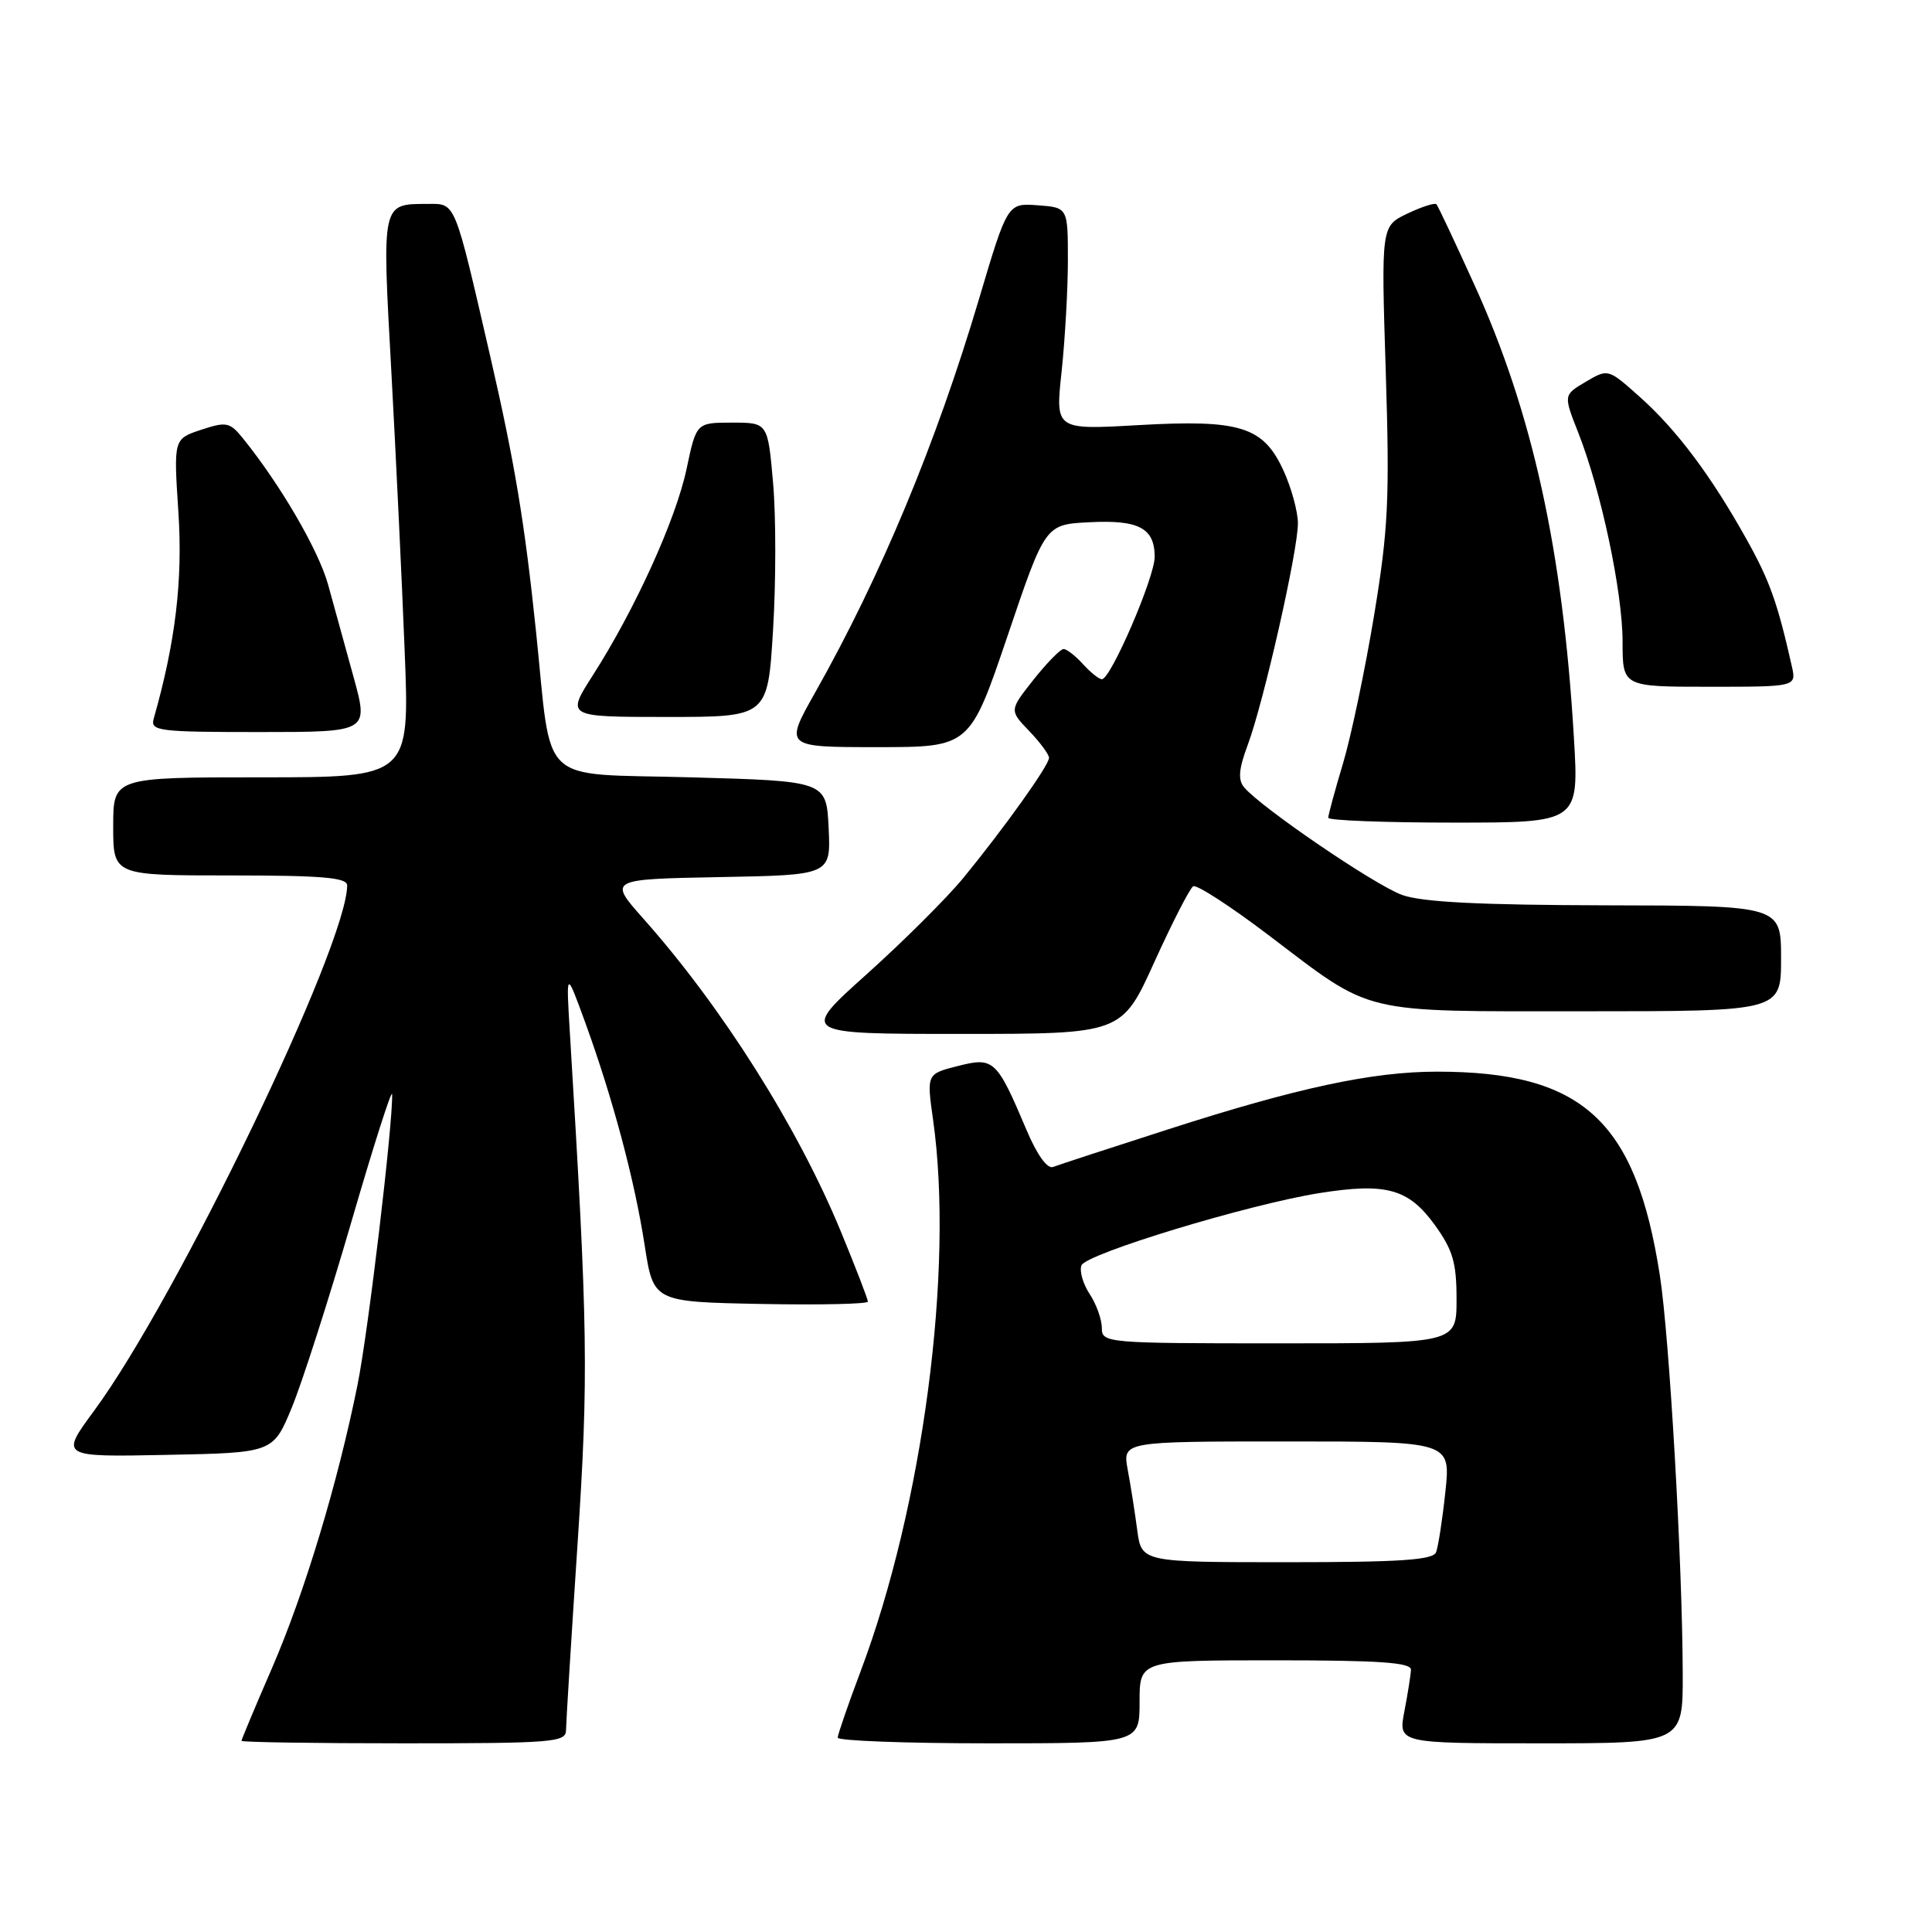 <?xml version="1.0" encoding="UTF-8" standalone="no"?>
<!DOCTYPE svg PUBLIC "-//W3C//DTD SVG 1.1//EN" "http://www.w3.org/Graphics/SVG/1.1/DTD/svg11.dtd" >
<svg xmlns="http://www.w3.org/2000/svg" xmlns:xlink="http://www.w3.org/1999/xlink" version="1.1" viewBox="0 0 256 256">
 <g >
 <path fill="currentColor"
d=" M 75.00 229.25 C 75.01 228.29 75.69 217.25 76.52 204.71 C 78.00 182.24 77.91 176.19 75.52 137.00 C 75.00 128.50 75.00 128.50 77.55 135.50 C 81.20 145.55 84.09 156.37 85.42 165.00 C 86.58 172.50 86.58 172.50 100.79 172.78 C 108.61 172.93 115.00 172.79 115.00 172.47 C 115.00 172.15 113.39 167.97 111.42 163.19 C 105.71 149.35 95.70 133.49 85.26 121.74 C 80.61 116.50 80.61 116.50 95.35 116.22 C 110.09 115.95 110.09 115.95 109.80 109.72 C 109.50 103.50 109.50 103.50 91.53 103.00 C 71.01 102.43 73.19 104.48 71.03 83.72 C 69.52 69.21 68.20 61.26 64.91 47.00 C 60.17 26.45 60.40 27.00 56.70 27.02 C 50.53 27.04 50.61 26.68 51.85 49.14 C 52.46 60.34 53.26 77.04 53.62 86.25 C 54.29 103.00 54.29 103.00 34.64 103.00 C 15.00 103.00 15.00 103.00 15.00 109.50 C 15.00 116.00 15.00 116.00 30.50 116.00 C 42.70 116.00 46.00 116.28 46.00 117.32 C 46.00 125.21 23.46 172.01 12.47 186.93 C 7.96 193.06 7.96 193.06 22.07 192.78 C 36.19 192.50 36.19 192.50 38.67 186.50 C 40.03 183.20 43.57 172.18 46.53 162.00 C 49.49 151.82 51.93 144.18 51.96 145.00 C 52.06 148.98 48.80 176.43 47.38 183.47 C 44.76 196.49 40.36 211.06 36.05 221.01 C 33.82 226.14 32.00 230.49 32.00 230.67 C 32.00 230.85 41.67 231.00 53.50 231.00 C 73.31 231.00 75.00 230.86 75.00 229.25 Z  M 151.00 225.50 C 151.00 220.00 151.00 220.00 169.00 220.00 C 182.76 220.00 186.99 220.29 186.96 221.25 C 186.93 221.94 186.54 224.41 186.09 226.75 C 185.27 231.00 185.27 231.00 204.13 231.00 C 223.00 231.00 223.00 231.00 222.97 221.75 C 222.93 207.05 221.21 177.19 219.94 169.00 C 216.75 148.45 209.70 142.00 190.41 142.00 C 181.84 142.00 171.88 144.14 154.80 149.64 C 147.08 152.12 140.20 154.37 139.53 154.63 C 138.78 154.92 137.41 153.01 136.05 149.80 C 132.07 140.39 131.69 140.04 126.93 141.25 C 122.78 142.30 122.78 142.30 123.64 148.40 C 126.43 168.14 122.30 199.54 114.02 221.50 C 112.36 225.90 111.01 229.84 111.00 230.25 C 111.00 230.66 120.00 231.00 131.00 231.00 C 151.00 231.00 151.00 231.00 151.00 225.50 Z  M 152.96 127.47 C 155.34 122.23 157.65 117.72 158.10 117.44 C 158.54 117.16 163.06 120.09 168.13 123.94 C 182.09 134.53 179.87 134.00 209.90 134.00 C 236.00 134.00 236.00 134.00 236.00 127.00 C 236.00 120.00 236.00 120.00 212.75 119.96 C 196.11 119.92 188.45 119.54 185.80 118.59 C 182.21 117.31 167.07 106.99 164.84 104.31 C 164.02 103.32 164.15 101.87 165.32 98.74 C 167.43 93.11 172.01 72.89 171.98 69.32 C 171.97 67.77 171.12 64.67 170.10 62.42 C 167.42 56.52 164.39 55.56 150.85 56.33 C 139.83 56.96 139.83 56.96 140.67 49.23 C 141.12 44.98 141.50 38.35 141.50 34.50 C 141.50 27.50 141.50 27.50 137.50 27.20 C 133.50 26.91 133.50 26.91 129.70 39.70 C 124.03 58.77 116.70 76.37 108.02 91.75 C 103.93 99.00 103.93 99.00 116.22 99.00 C 128.51 99.00 128.51 99.00 133.51 84.25 C 138.50 69.50 138.50 69.50 144.33 69.20 C 150.90 68.86 153.00 69.97 153.00 73.79 C 153.00 76.51 147.18 90.00 146.01 90.00 C 145.62 90.00 144.50 89.10 143.50 88.00 C 142.50 86.90 141.35 86.00 140.93 86.00 C 140.51 86.00 138.72 87.83 136.95 90.06 C 133.74 94.12 133.74 94.12 136.37 96.86 C 137.82 98.37 139.00 99.97 139.00 100.42 C 139.00 101.41 133.05 109.74 127.64 116.34 C 125.45 119.00 119.70 124.73 114.84 129.09 C 106.02 137.00 106.02 137.00 127.33 137.00 C 148.64 137.00 148.64 137.00 152.96 127.47 Z  M 208.55 97.75 C 207.09 72.98 203.06 54.65 195.37 37.75 C 192.81 32.11 190.55 27.31 190.34 27.07 C 190.14 26.83 188.41 27.39 186.49 28.30 C 183.01 29.96 183.01 29.96 183.62 49.23 C 184.15 66.11 183.96 70.11 182.08 81.50 C 180.90 88.65 179.05 97.47 177.97 101.11 C 176.88 104.74 176.00 108.00 176.00 108.36 C 176.00 108.71 183.47 109.00 192.61 109.00 C 209.22 109.00 209.22 109.00 208.55 97.75 Z  M 46.86 89.75 C 45.76 85.76 44.24 80.23 43.47 77.45 C 42.19 72.88 37.19 64.28 32.22 58.12 C 30.45 55.93 30.02 55.84 26.65 56.95 C 23.00 58.16 23.00 58.16 23.64 67.90 C 24.23 76.91 23.25 85.12 20.36 95.25 C 19.91 96.86 21.03 97.00 34.36 97.00 C 48.85 97.00 48.85 97.00 46.86 89.75 Z  M 102.43 83.52 C 102.82 77.21 102.83 68.44 102.44 64.02 C 101.74 56.00 101.74 56.00 97.01 56.00 C 92.27 56.00 92.27 56.00 90.97 62.15 C 89.55 68.85 84.15 80.73 78.56 89.47 C 75.02 95.00 75.02 95.00 88.38 95.00 C 101.73 95.00 101.73 95.00 102.43 83.52 Z  M 237.42 88.25 C 235.53 79.86 234.49 76.94 231.45 71.50 C 226.74 63.05 222.18 56.96 217.29 52.60 C 213.08 48.84 213.08 48.84 210.12 50.59 C 207.16 52.34 207.16 52.34 209.12 57.31 C 212.15 64.99 215.00 78.44 215.00 85.04 C 215.00 91.00 215.00 91.00 226.52 91.00 C 238.04 91.00 238.04 91.00 237.42 88.25 Z  M 150.69 202.75 C 150.38 200.41 149.82 196.81 149.43 194.75 C 148.74 191.00 148.74 191.00 170.49 191.00 C 192.23 191.00 192.23 191.00 191.52 197.67 C 191.13 201.35 190.57 204.95 190.29 205.67 C 189.90 206.71 185.60 207.00 170.52 207.00 C 151.26 207.00 151.26 207.00 150.69 202.75 Z  M 146.00 175.96 C 146.00 174.85 145.28 172.82 144.39 171.47 C 143.50 170.12 143.01 168.41 143.30 167.67 C 143.89 166.13 165.42 159.59 174.83 158.09 C 183.67 156.69 186.62 157.50 190.10 162.29 C 192.51 165.63 193.00 167.28 193.00 172.15 C 193.00 178.00 193.00 178.00 169.50 178.00 C 146.53 178.00 146.00 177.95 146.00 175.96 Z "/>
</g>
</svg>